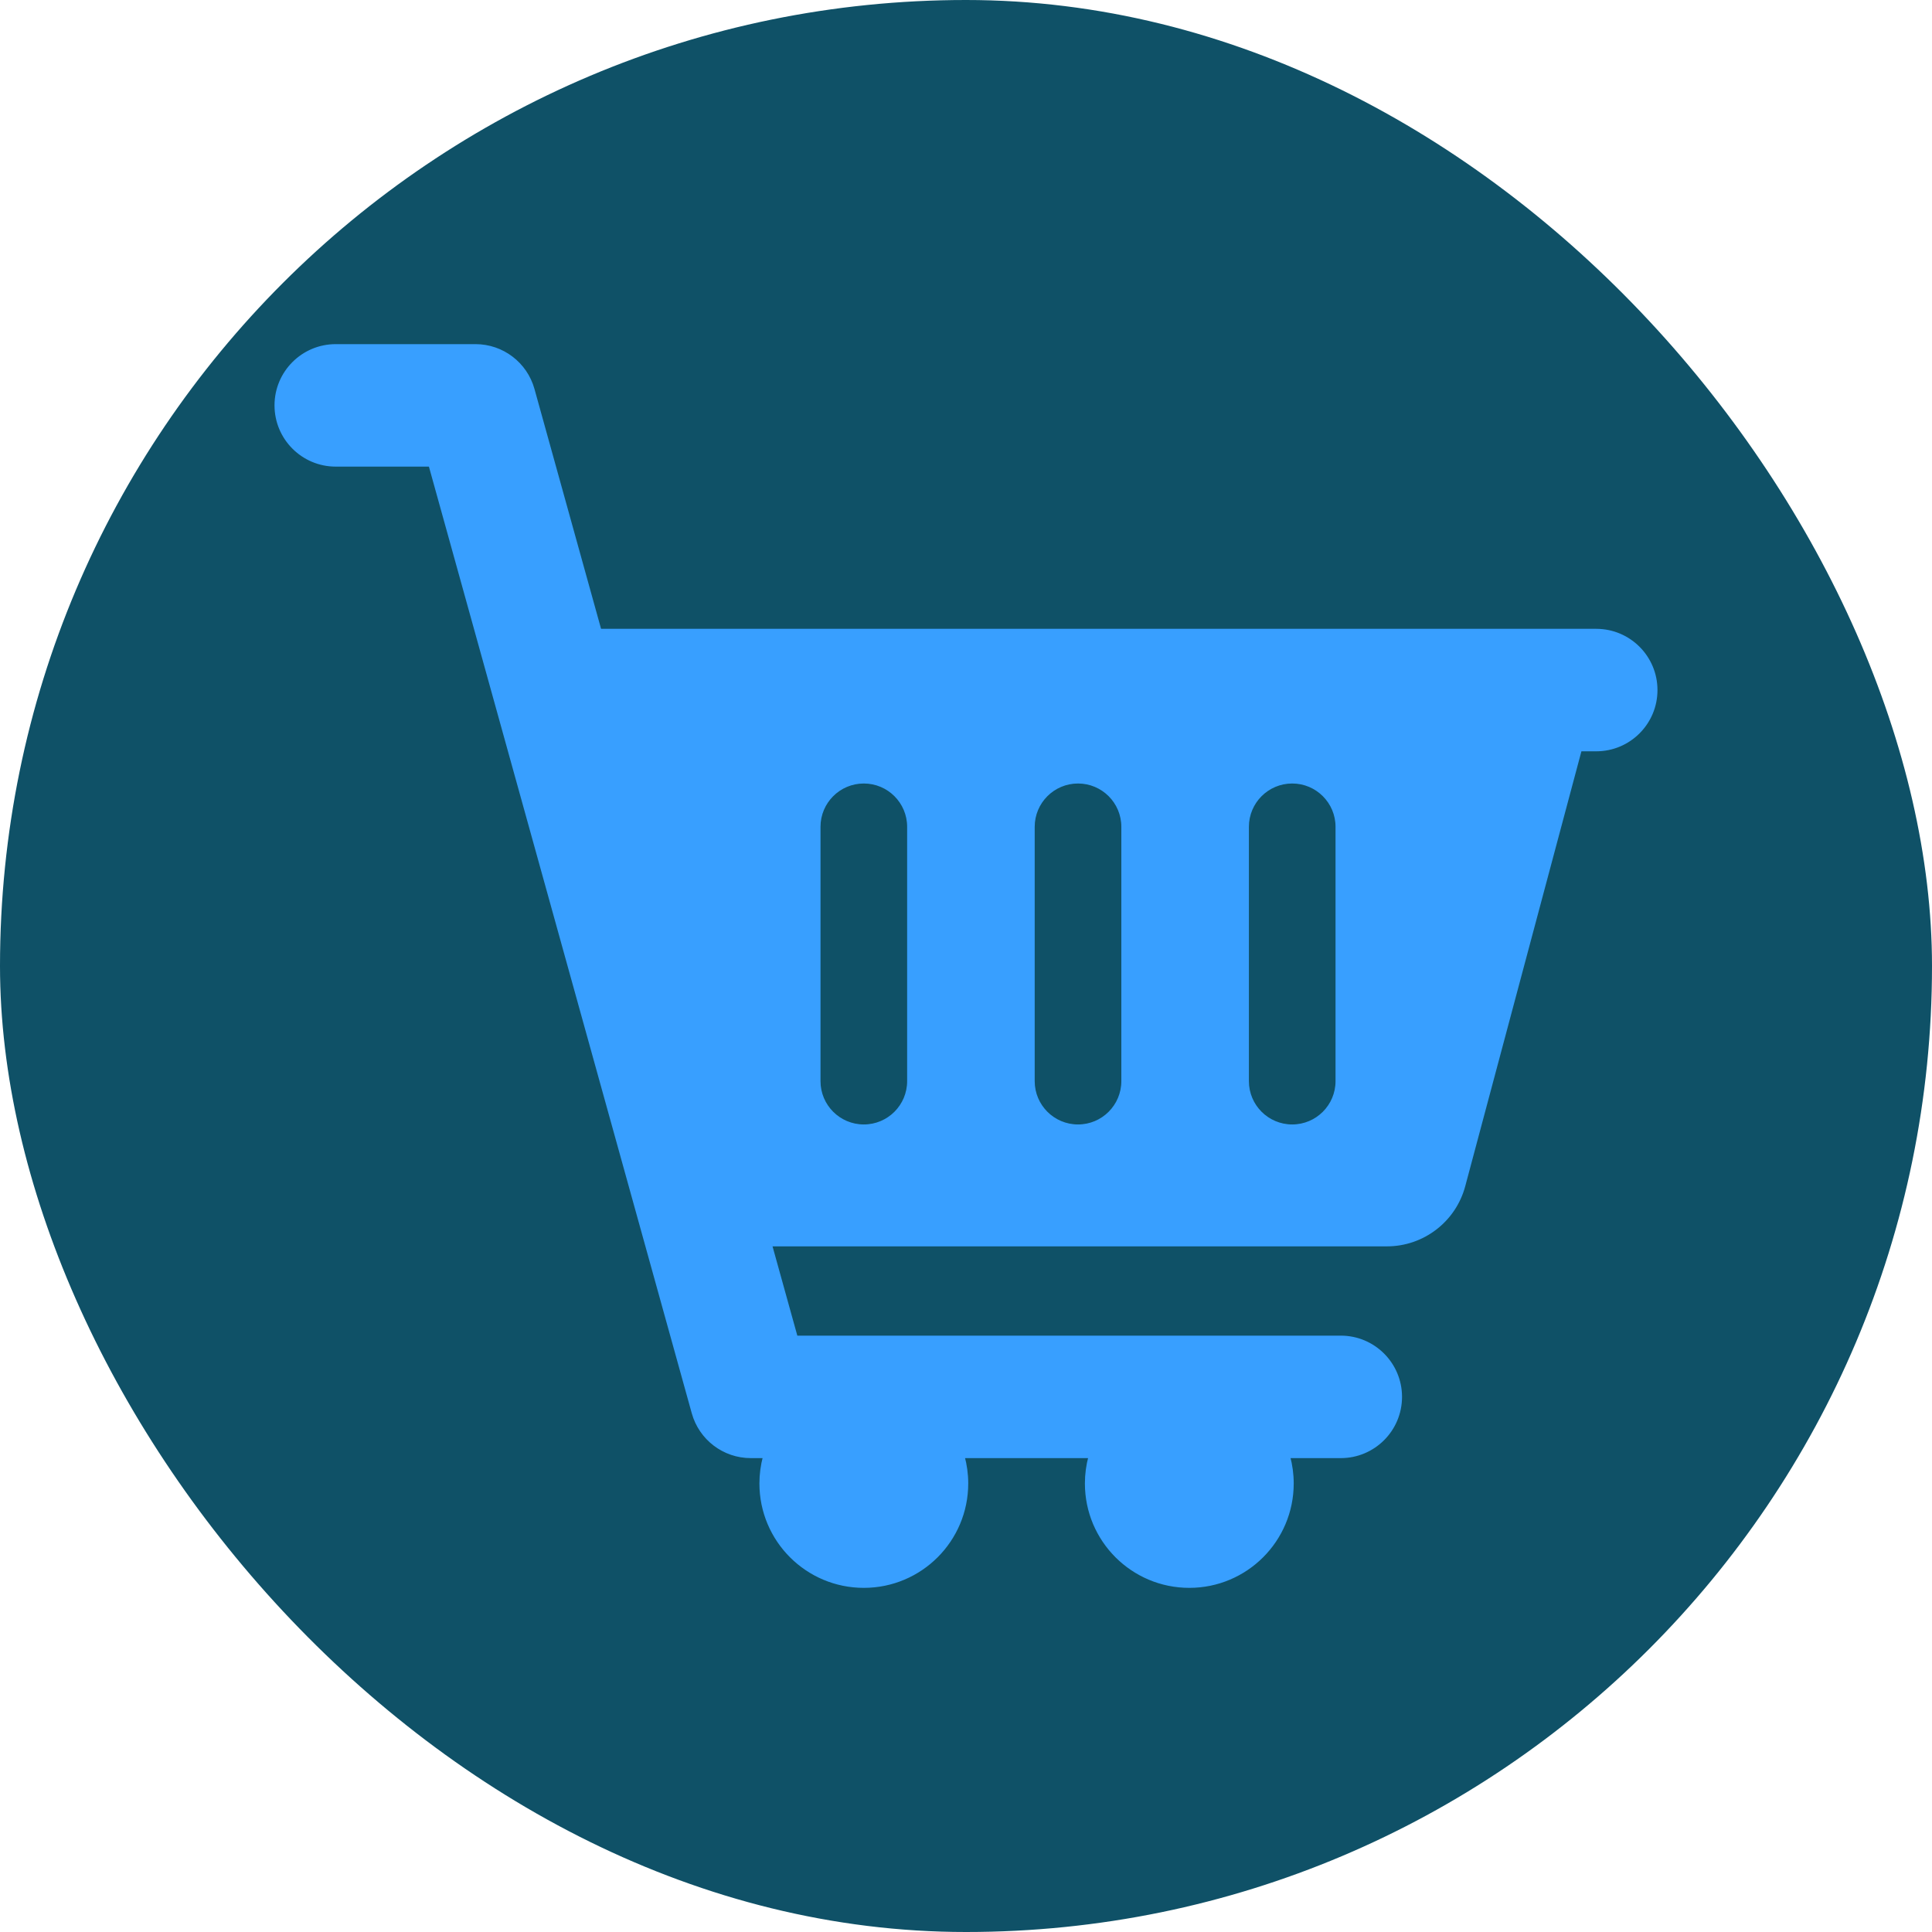 <!DOCTYPE svg PUBLIC "-//W3C//DTD SVG 1.1//EN" "http://www.w3.org/Graphics/SVG/1.1/DTD/svg11.dtd">
<!-- Uploaded to: SVG Repo, www.svgrepo.com, Transformed by: SVG Repo Mixer Tools -->
<svg fill="#389fff" height="203px" width="203px" version="1.1" id="Layer_1" xmlns="http://www.w3.org/2000/svg" xmlns:xlink="http://www.w3.org/1999/xlink" viewBox="-92.39 -92.39 646.71 646.71" xml:space="preserve" stroke="#389fff">
<g id="SVGRepo_bgCarrier" stroke-width="0">
<rect x="-92.39" y="-92.39" width="646.71" height="646.71" rx="323.355" fill="#0f5167" strokewidth="0"/>
</g>
<g id="SVGRepo_iconCarrier"> <g id="XMLID_1191_"> <g> <path d="M441.928,118.601H108.43L86.037,37.952c-2.403-8.657-10.285-14.649-19.271-14.649H20c-11.046,0-20,8.954-20,20 c0,11.046,8.954,20,20,20h31.563l88.086,317.243c2.403,8.657,10.285,14.649,19.271,14.649h4.584 c-0.772,2.865-1.19,5.874-1.19,8.982c0,19.025,15.423,34.448,34.448,34.448c19.025,0,34.449-15.423,34.449-34.448 c0-3.108-0.419-6.117-1.19-8.982h42.435c-0.772,2.865-1.19,5.874-1.19,8.982c0,19.025,15.423,34.448,34.448,34.448 c19.025,0,34.448-15.423,34.448-34.448c0-3.108-0.418-6.117-1.19-8.982h17.447c11.046,0,20-8.954,20-20c0-11.046-8.954-20-20-20 H174.123l-8.575-30.882h206.308c12.066,0,22.627-8.109,25.741-19.767l38.987-145.944h5.343c11.046,0,20-8.954,20-20 C461.927,127.556,452.974,118.601,441.928,118.601z M211.762,269.506c0,8.284-6.716,15-15,15s-15-6.716-15-15v-85.129 c0-8.284,6.716-15,15-15s15,6.716,15,15V269.506z M283.462,269.506c0,8.284-6.716,15-15,15s-15-6.716-15-15v-85.129 c0-8.284,6.716-15,15-15s15,6.716,15,15V269.506z M355.161,269.506c0,8.284-6.716,15-15,15s-15-6.716-15-15v-85.129 c0-8.284,6.716-15,15-15s15,6.716,15,15V269.506z"/> </g> </g> </g>
</svg>